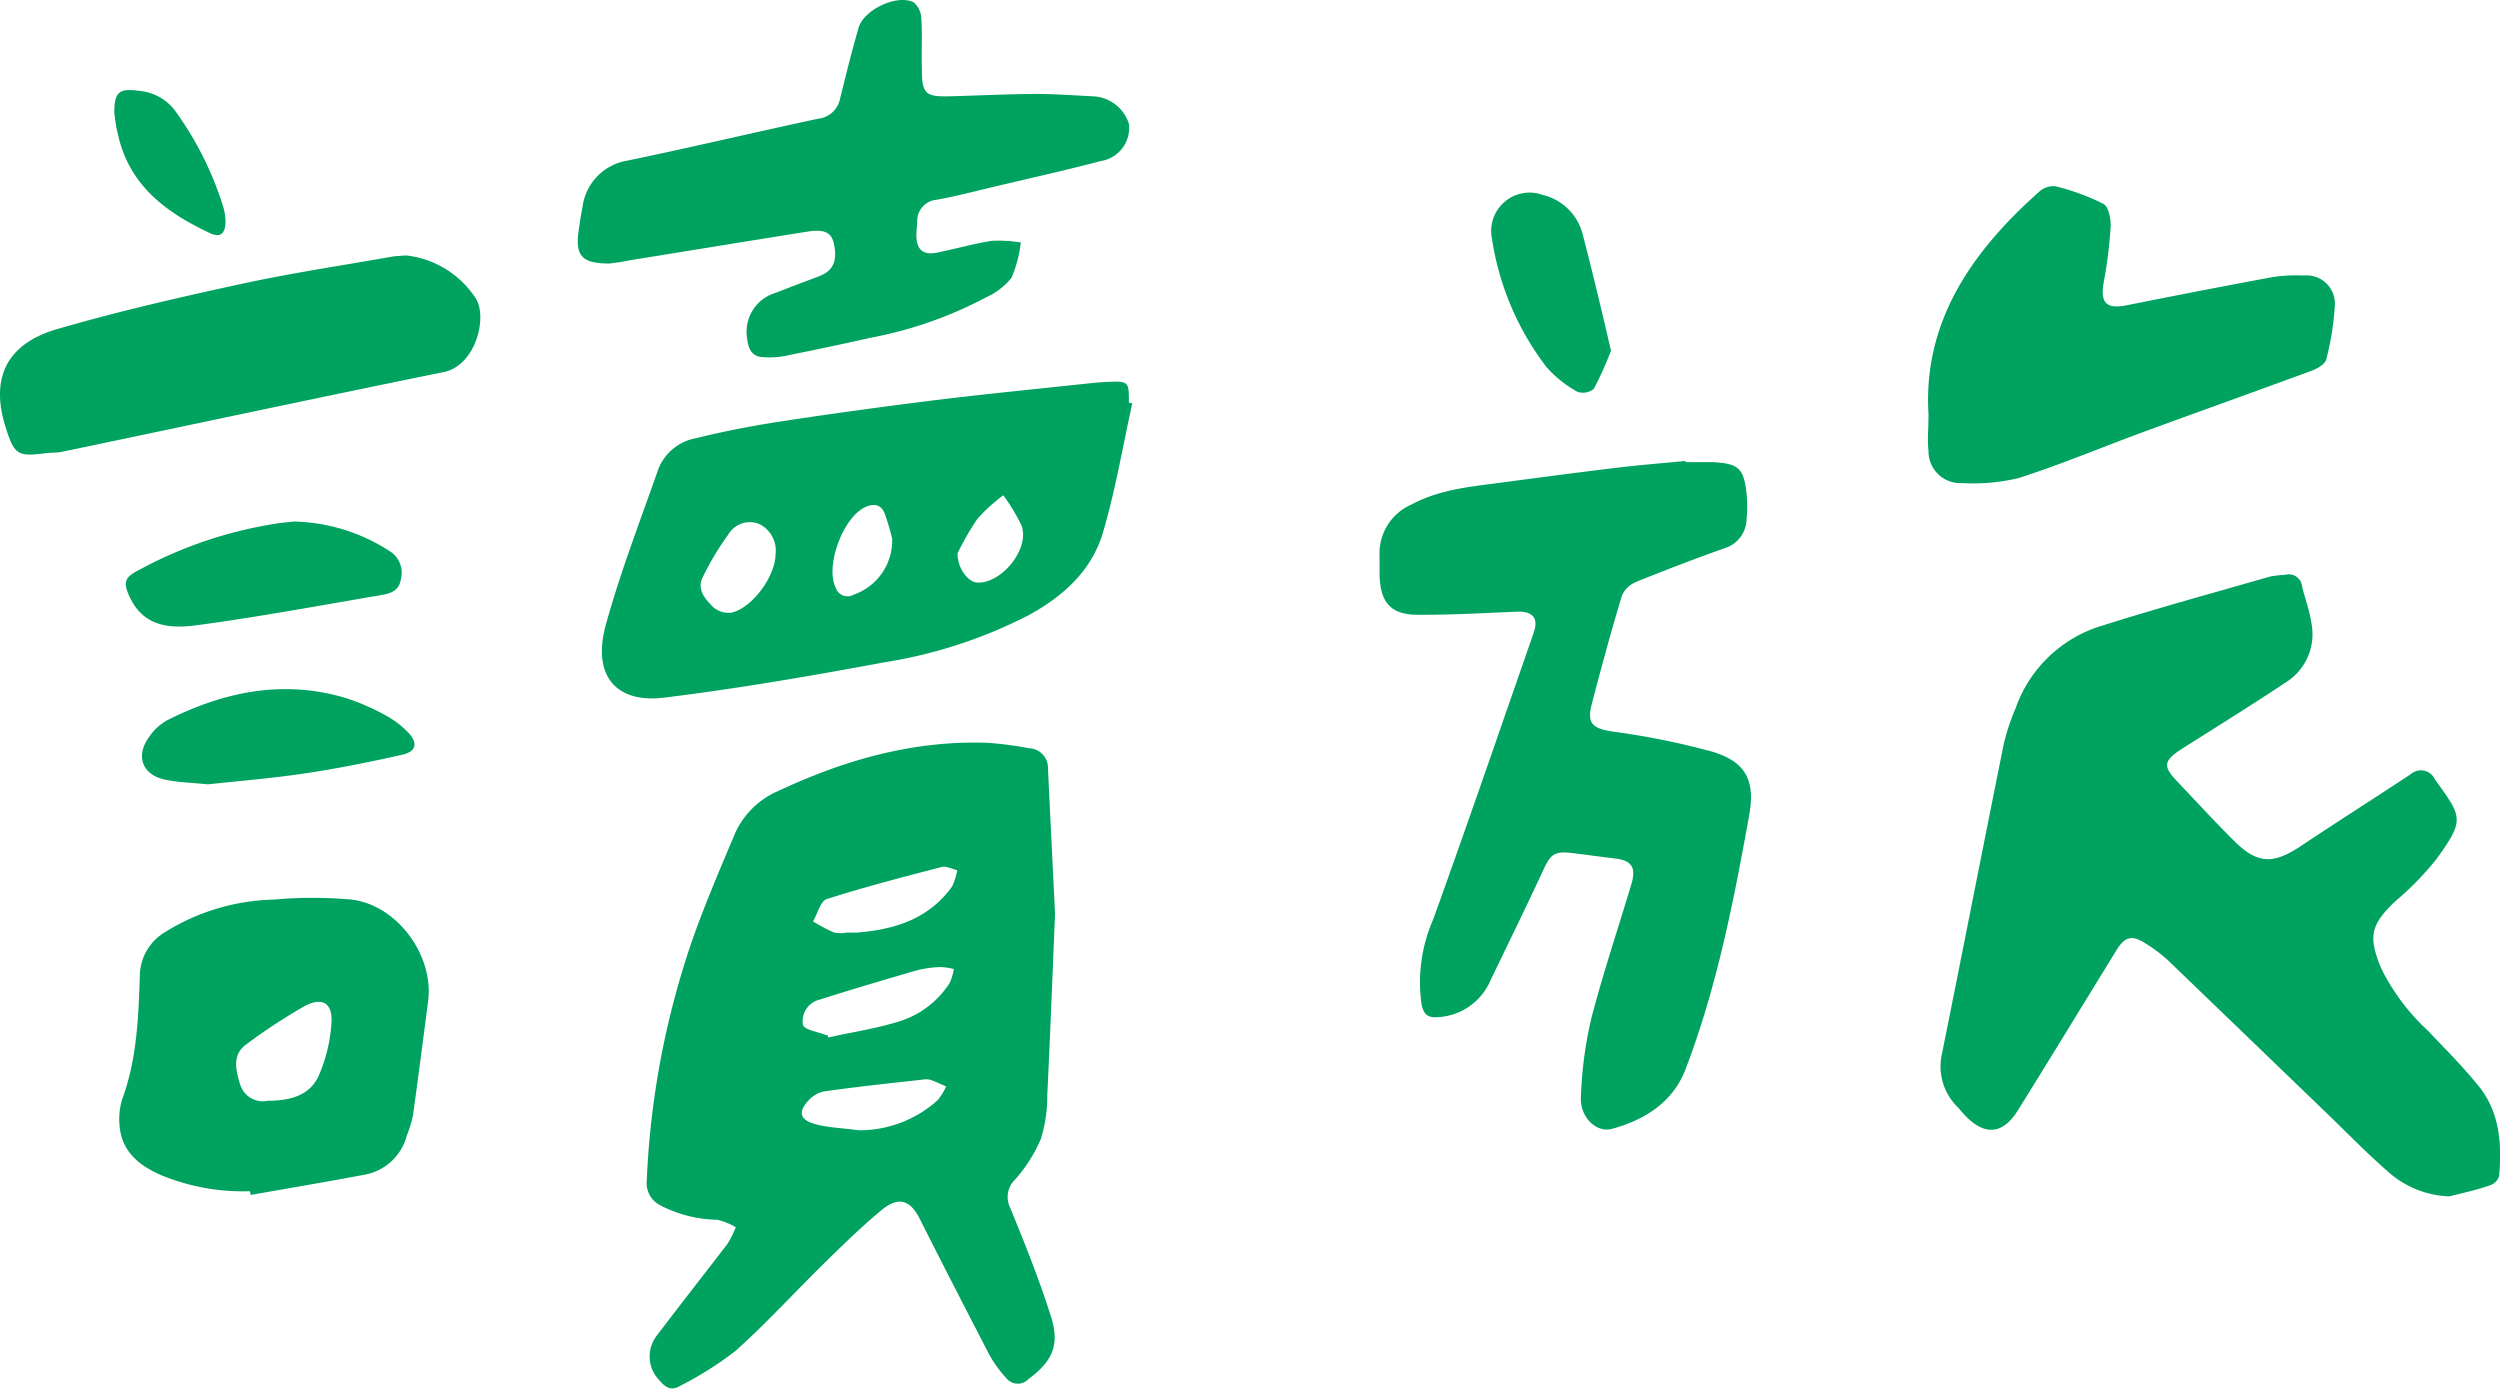 <svg xmlns="http://www.w3.org/2000/svg" viewBox="0 0 212.6 118.1"><defs><style>.cls-1{fill:#00a25f;}</style></defs><title>tlogo_g.svg</title><g id="圖層_2" data-name="圖層 2"><g id="圖層_1-2" data-name="圖層 1"><path class="cls-1" d="M89.72,77.72c-.22,5.29-.41,10.35-.66,15.41a12.19,12.19,0,0,1-.55,3.74,12.71,12.71,0,0,1-2.18,3.43,2.07,2.07,0,0,0-.41,2.44c1.23,3,2.46,6.08,3.45,9.2.78,2.45.12,3.83-1.9,5.33a1.25,1.25,0,0,1-1.89-.07,10.27,10.27,0,0,1-1.45-2c-2-3.86-4-7.75-5.95-11.62-.81-1.57-1.82-1.84-3.23-.66-1.64,1.36-3.18,2.86-4.71,4.36-2.58,2.52-5,5.19-7.69,7.6a29.75,29.75,0,0,1-4.76,3c-.7.42-1.25.09-1.72-.51a2.88,2.88,0,0,1-.2-3.81c2-2.64,4-5.18,6-7.79a8,8,0,0,0,.7-1.41,5.78,5.78,0,0,0-1.57-.63,10.92,10.92,0,0,1-4.89-1.25A2.12,2.12,0,0,1,55,100.4a72,72,0,0,1,3.67-19.86c1.1-3.25,2.47-6.41,3.8-9.58a7.07,7.07,0,0,1,3.7-3.69C71.82,64.62,77.7,62.94,84,63.17a30.84,30.84,0,0,1,3.52.46,1.67,1.67,0,0,1,1.6,1.74C89.32,69.55,89.53,73.74,89.72,77.72ZM70.37,88l.05.23c2-.45,4.11-.76,6.08-1.38a7.86,7.86,0,0,0,4.26-3.26,4.38,4.38,0,0,0,.35-1.18A4.72,4.72,0,0,0,80,82.24a8.76,8.76,0,0,0-2,.27c-2.77.8-5.53,1.62-8.27,2.49a1.89,1.89,0,0,0-1.45,2.15c.1.42,1.27.6,2,.88A.33.33,0,0,0,70.37,88ZM72,79.31h0c.28,0,.56,0,.83,0,3.23-.25,6.15-1.15,8.14-3.93A5.06,5.06,0,0,0,81.4,74c-.44-.1-.93-.37-1.32-.27-3.28.85-6.56,1.7-9.78,2.73-.53.17-.78,1.25-1.16,1.9a16.81,16.81,0,0,0,1.75.93A3,3,0,0,0,72,79.31Zm1,16.81a9.94,9.94,0,0,0,6.75-2.57,5.18,5.18,0,0,0,.71-1.16c-.45-.19-.9-.41-1.36-.57a1.72,1.72,0,0,0-.71,0c-2.79.31-5.57.6-8.35,1a2.44,2.44,0,0,0-1.28.76c-.91.95-.74,1.65.51,2S71.71,95.92,73,96.12Z"/><path class="cls-1" d="M208.28,101.74A8.25,8.25,0,0,1,203,99.57c-1.85-1.62-3.56-3.39-5.33-5.09Q191,88.05,184.34,81.64a12.72,12.72,0,0,0-1.9-1.42c-1.13-.73-1.74-.57-2.44.56-2.8,4.55-5.58,9.12-8.41,13.66-1.28,2.05-2.83,2.16-4.49.41-.22-.23-.41-.48-.63-.71a4.85,4.85,0,0,1-1.32-4.56c1.77-8.78,3.49-17.58,5.26-26.36a18.91,18.91,0,0,1,1-3,11.21,11.21,0,0,1,7.31-7c4.74-1.5,9.54-2.81,14.32-4.19a10.58,10.58,0,0,1,1.29-.15,1.14,1.14,0,0,1,1.44,1c.24,1,.63,2,.79,3.1A4.82,4.82,0,0,1,194.43,58c-2.93,1.95-5.93,3.81-8.9,5.69-1.53,1-1.62,1.46-.4,2.74,1.61,1.7,3.19,3.42,4.85,5.07,2,2,3.33,2,5.67.46,3.09-2.07,6.24-4.06,9.34-6.11a1.31,1.31,0,0,1,2.07.42c2.31,3.23,2.6,3.38.11,6.82a25.74,25.74,0,0,1-3.48,3.56c-2.1,2-2.3,3-1.21,5.66a18,18,0,0,0,3.95,5.3c1.47,1.55,3,3.07,4.33,4.72,1.83,2.23,2,4.94,1.77,7.67a1.19,1.19,0,0,1-.73.78C210.64,101.19,209.46,101.45,208.28,101.74Z"/><path class="cls-1" d="M143.36,39.3c.75,0,1.51,0,2.26,0,2.23.11,2.68.51,2.91,2.7a10.85,10.85,0,0,1,0,2.14,2.64,2.64,0,0,1-1.87,2.48q-3.8,1.35-7.53,2.87a2.2,2.2,0,0,0-1.2,1.16c-.91,3-1.74,6.07-2.54,9.12-.47,1.77,0,2.18,1.81,2.45a65.06,65.06,0,0,1,8.33,1.68c2.93.85,3.76,2.46,3.22,5.44C147.42,76.69,146,84,143.31,91c-1.09,2.77-3.47,4.25-6.24,5-1.33.35-2.72-1-2.63-2.7a34.29,34.29,0,0,1,.88-6.67c1-3.86,2.28-7.65,3.42-11.47.42-1.41,0-2-1.44-2.16-1.22-.14-2.43-.32-3.64-.46-1.49-.17-1.8.11-2.43,1.47-1.46,3.16-3,6.28-4.5,9.41a5.15,5.15,0,0,1-4.34,3.07c-1,.11-1.34-.23-1.51-1.15a13.32,13.32,0,0,1,1-7.16c2.92-8.1,5.72-16.25,8.55-24.39.43-1.24-.1-1.82-1.43-1.77-2.81.11-5.62.28-8.42.26-2.28,0-3.18-1-3.26-3.33,0-.55,0-1.11,0-1.66A4.51,4.51,0,0,1,120,42.92c2.4-1.29,5-1.53,7.67-1.88,3.29-.44,6.58-.87,9.87-1.27,1.92-.23,3.85-.38,5.78-.57Z"/><path class="cls-1" d="M96.29,34.3c-.83,3.73-1.45,7.52-2.55,11.17-1,3.16-3.4,5.28-6.27,6.85a40.75,40.75,0,0,1-12.24,4c-6.21,1.15-12.44,2.23-18.7,3-4,.52-6.25-1.72-5-6.23S54.46,44.25,56,39.85a4.25,4.25,0,0,1,3.21-2.59c2.4-.6,4.85-1.06,7.3-1.44q6.61-1,13.26-1.82c4-.49,8-.88,12-1.31.79-.08,1.57-.18,2.36-.21C96,32.41,96,32.42,96,34.24ZM65.95,47.16a2.53,2.53,0,0,0-1.34-2.58,2.13,2.13,0,0,0-2.7.91,23.54,23.54,0,0,0-2.17,3.64c-.49,1,.25,1.85.91,2.5a2,2,0,0,0,1.56.47C64,51.68,65.93,49,65.95,47.16Zm9.93-1.32a20.76,20.76,0,0,0-.67-2.23c-.3-.72-.93-.8-1.6-.5-1.92.86-3.44,5-2.55,6.85a1.06,1.06,0,0,0,1.54.61A4.88,4.88,0,0,0,75.87,45.84Zm5.55,1.23c0,1.29.91,2.43,1.66,2.47,2.11.11,4.51-2.9,3.78-4.85a15.71,15.71,0,0,0-1.55-2.57,14.54,14.54,0,0,0-2.2,2A23.6,23.6,0,0,0,81.42,47.07Z"/><path class="cls-1" d="M51.85,22.41c-2.37,0-3-.63-2.61-3,.08-.59.17-1.17.29-1.75a4.58,4.58,0,0,1,3.82-4c5.41-1.12,10.79-2.4,16.2-3.56a2.12,2.12,0,0,0,1.88-1.68c.5-2,1-4.06,1.59-6.07C73.46.83,76.28-.52,77.7.2a1.89,1.89,0,0,1,.65,1.39c.09,1.42,0,2.85.05,4.28,0,2.08.28,2.37,2.31,2.32,2.45-.06,4.91-.19,7.36-.2,1.62,0,3.24.12,4.86.2A3.35,3.35,0,0,1,96,10.52a2.85,2.85,0,0,1-2.41,3.18c-3,.79-6.06,1.47-9.1,2.19-1.61.38-3.22.81-4.85,1.1A1.8,1.8,0,0,0,78,18.8c0,.39-.07.79-.07,1.19,0,1.24.57,1.74,1.78,1.49,1.55-.32,3.07-.75,4.63-1a11.72,11.72,0,0,1,2.47.14,10.7,10.7,0,0,1-.79,3,5.79,5.79,0,0,1-2.13,1.65A34.56,34.56,0,0,1,74,28.73c-2.43.55-4.86,1.06-7.3,1.55a6.83,6.83,0,0,1-1.65.1c-1,0-1.39-.52-1.51-1.57A3.45,3.45,0,0,1,66,24.89c1.21-.48,2.44-.94,3.66-1.4s1.58-1.35,1.24-2.83c-.25-1.09-1.12-1.09-2-1-5.11.81-10.21,1.65-15.32,2.47C53,22.26,52.44,22.33,51.85,22.41Z"/><path class="cls-1" d="M21.25,101.3a18.16,18.16,0,0,1-7.63-1.4c-1.83-.82-3.27-2-3.45-4.15a5.65,5.65,0,0,1,.24-2.32c1.23-3.37,1.36-6.88,1.48-10.39a4.38,4.38,0,0,1,2.19-3.8,18.28,18.28,0,0,1,9.21-2.74,36.87,36.87,0,0,1,6.61,0c3.9.48,7,4.76,6.51,8.62-.42,3.24-.84,6.49-1.29,9.73a9.67,9.67,0,0,1-.52,1.7,4.54,4.54,0,0,1-3.52,3.33c-3.25.62-6.51,1.16-9.76,1.74Zm1.5-7.69c2.17,0,3.67-.58,4.37-2.17a13.22,13.22,0,0,0,1.07-4.52c.09-1.63-.79-2.15-2.29-1.36A49.27,49.27,0,0,0,21,88.77c-1.14.79-1.09,1.9-.54,3.56A2,2,0,0,0,22.75,93.61Z"/><path class="cls-1" d="M164,35.21c-.47-7.8,3.63-13.78,9.43-18.92a1.79,1.79,0,0,1,1.37-.45,19.64,19.64,0,0,1,4.08,1.5c.43.23.64,1.26.61,1.91a37.71,37.71,0,0,1-.58,4.7c-.33,1.82.19,2.37,2,2,4.1-.82,8.21-1.62,12.32-2.38a13.17,13.17,0,0,1,2.72-.14,2.4,2.4,0,0,1,2.6,2.61,23.67,23.67,0,0,1-.73,4.54c-.1.39-.74.76-1.22.94-4.75,1.75-9.51,3.45-14.26,5.19-3.56,1.31-7.05,2.78-10.66,3.94a16.38,16.38,0,0,1-4.81.43A2.7,2.7,0,0,1,164,38.34C163.89,37.43,164,36.52,164,35.21Z"/><path class="cls-1" d="M34.52,21.72a8.14,8.14,0,0,1,5.87,3.55c1.15,1.59.08,5.82-2.65,6.37-10.83,2.2-21.64,4.52-32.46,6.78-.46.1-.95.06-1.42.12-2.36.32-2.65.11-3.37-2.17C-.88,32.08.64,29.23,4.81,28,10,26.49,15.2,25.3,20.44,24.16c4.28-.93,8.62-1.58,12.94-2.34C33.69,21.77,34,21.77,34.52,21.72Z"/><path class="cls-1" d="M25,44.35a15.55,15.55,0,0,1,8.09,2.49,2.16,2.16,0,0,1,1,2.42c-.16,1-.89,1.21-1.69,1.35-5.22.88-10.42,1.86-15.66,2.56-2.12.28-4.42.2-5.64-2.26-.66-1.33-.57-1.8.74-2.45a36,36,0,0,1,12.1-4Z"/><path class="cls-1" d="M17.68,66.7c-1.39-.14-2.54-.16-3.65-.4-1.93-.41-2.52-2-1.37-3.6a4.54,4.54,0,0,1,1.54-1.44c4.8-2.42,9.8-3.48,15.1-1.93a18.41,18.41,0,0,1,3.37,1.44,7.93,7.93,0,0,1,2.07,1.55c.83.89.64,1.61-.56,1.87-2.65.59-5.32,1.14-8,1.54C23.28,66.18,20.36,66.41,17.68,66.7Z"/><path class="cls-1" d="M137,29.82a29.37,29.37,0,0,1-1.46,3.24,1.44,1.44,0,0,1-1.39.26,9.83,9.83,0,0,1-2.65-2.12,23.85,23.85,0,0,1-4.64-11,3.26,3.26,0,0,1,4.31-3.63,4.61,4.61,0,0,1,3.41,3.31C135.42,23.09,136.19,26.35,137,29.82Z"/><path class="cls-1" d="M9.72,9.62c0-1.8.39-2.14,2.14-1.89A4.26,4.26,0,0,1,15,9.57,28.1,28.1,0,0,1,19,17.64a4.88,4.88,0,0,1,.18,1.16c0,1.06-.44,1.48-1.37,1-3.74-1.75-6.89-4.1-7.8-8.47C9.86,10.79,9.8,10.2,9.72,9.62Z"/></g></g></svg>